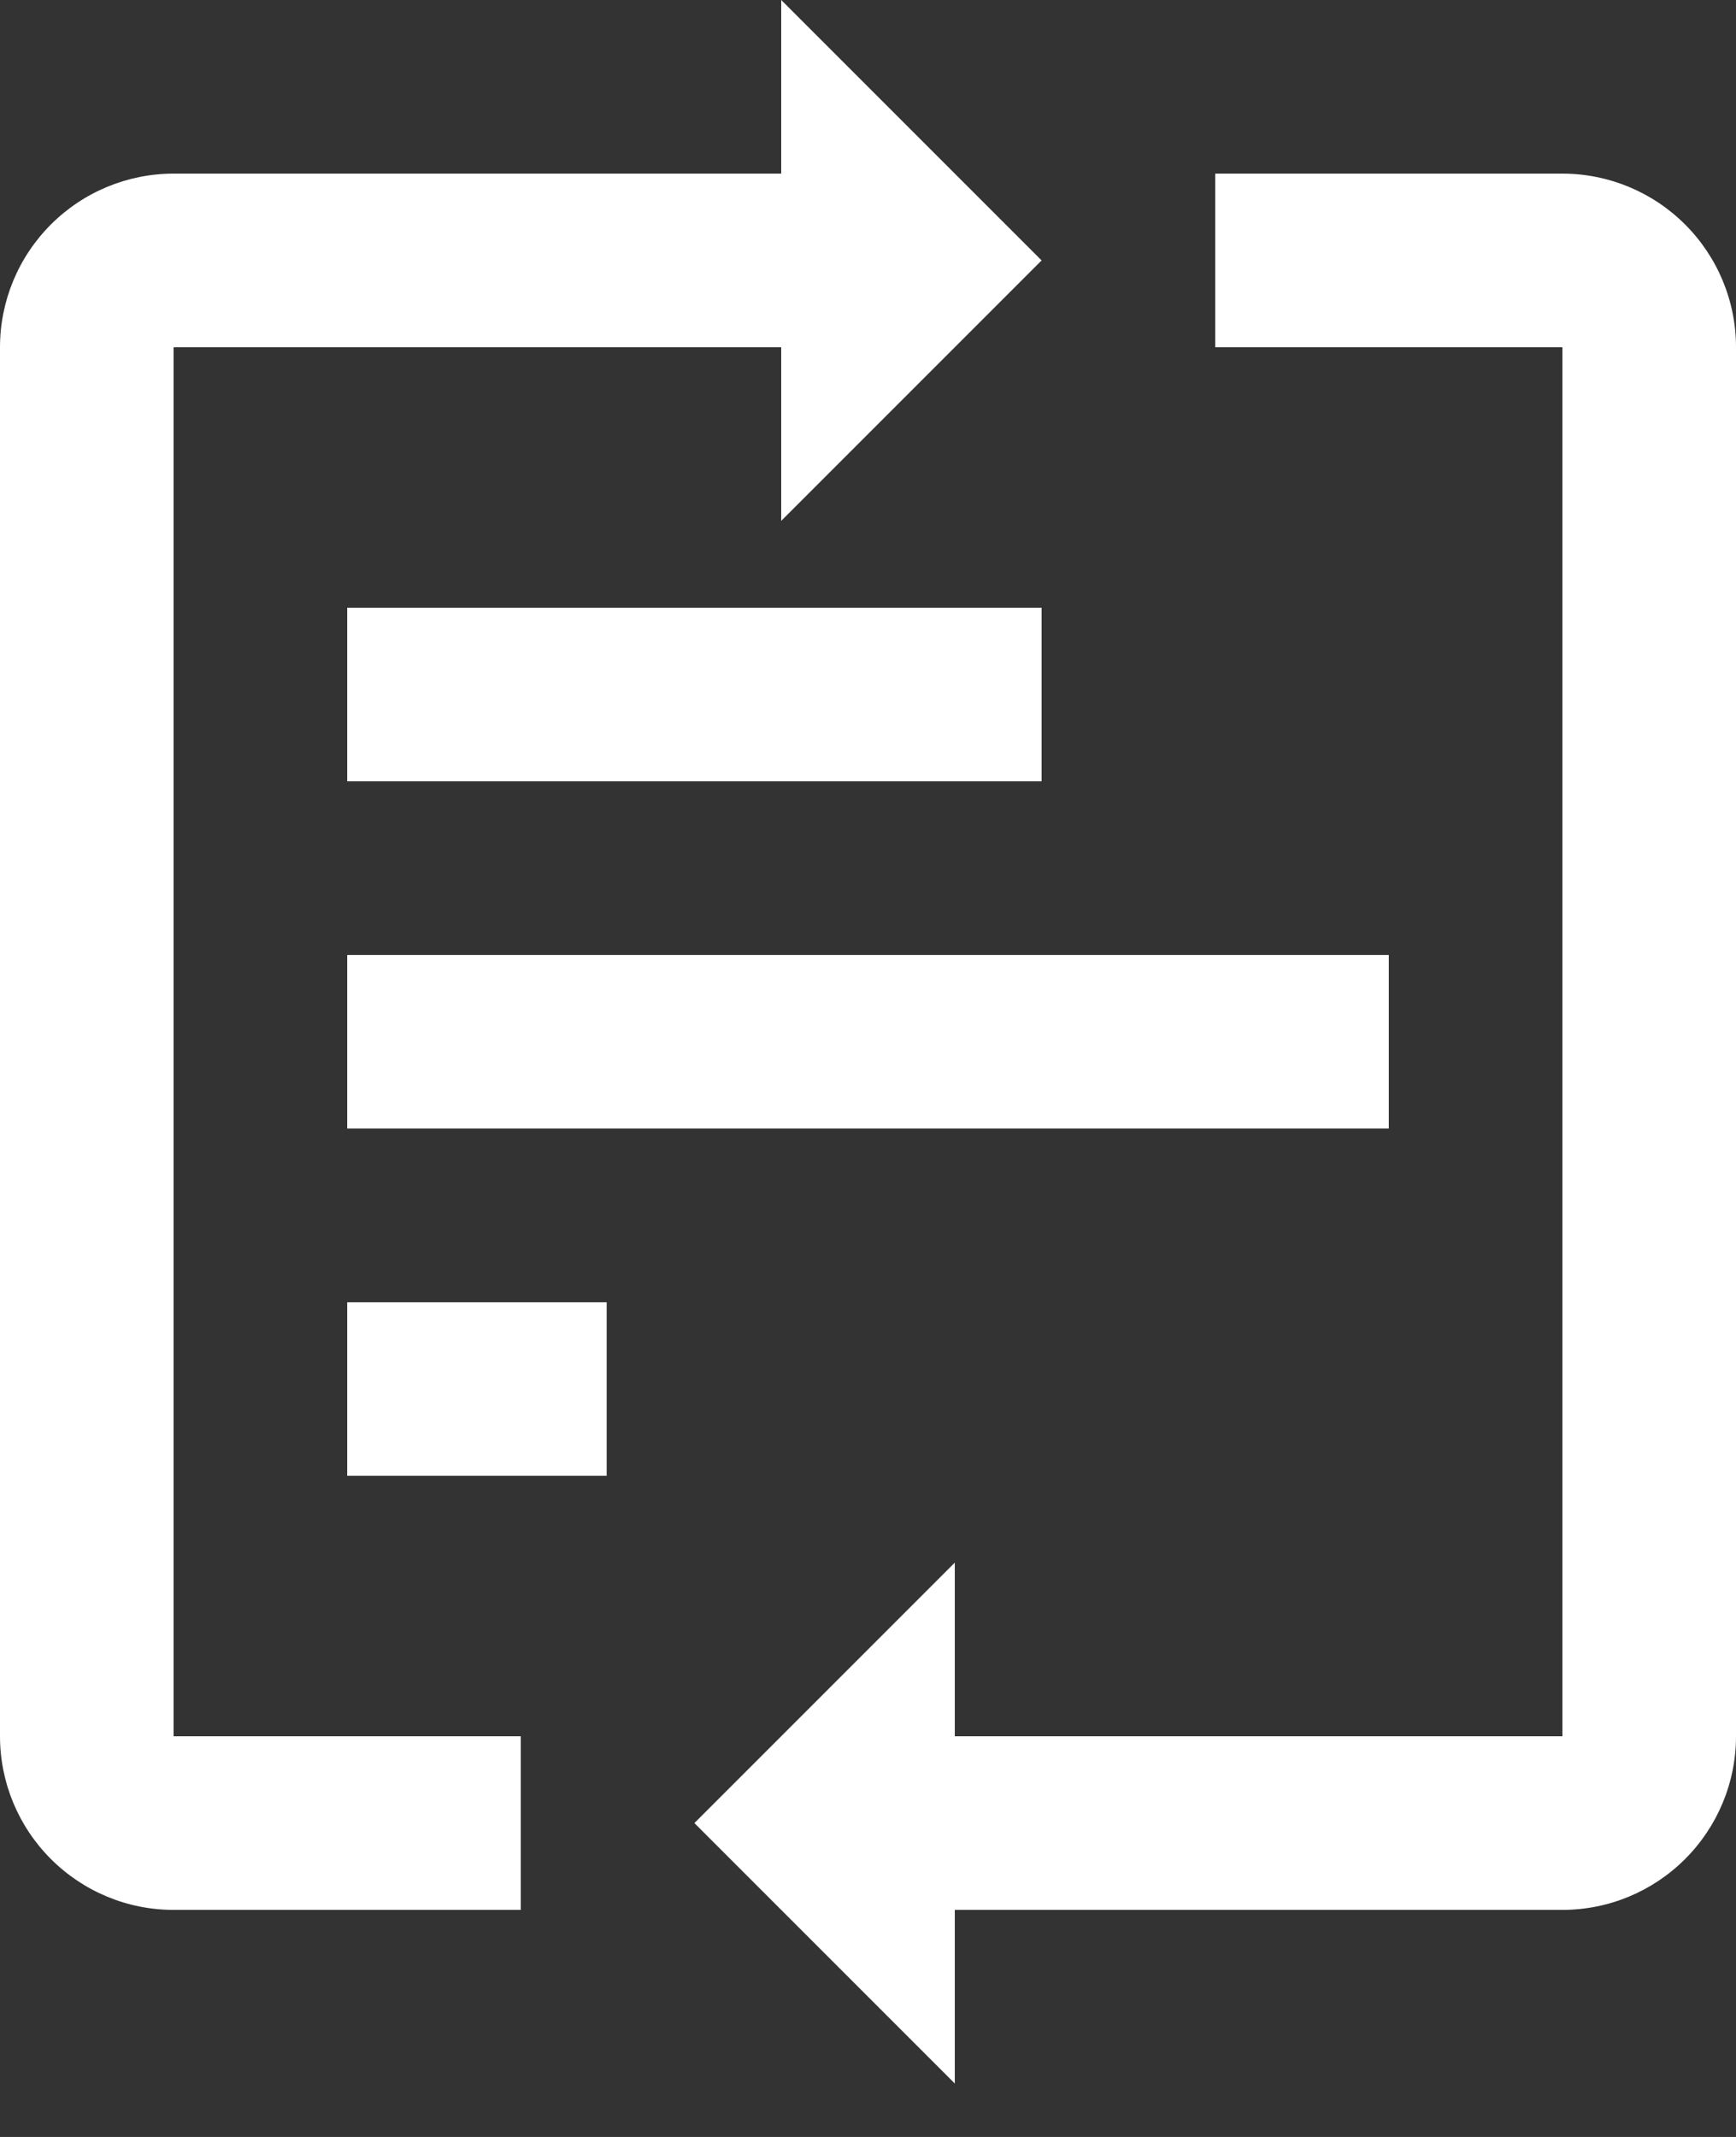 <svg width="13" height="16" viewBox="0 0 13 16" fill="none" xmlns="http://www.w3.org/2000/svg">
<rect x="0" y="0" width="13" height="16" fill="#333333" stroke="none"/>
<path d="M2.6 4.55H7.8V5.85H2.6V4.55ZM2.6 7.15H10.4V8.45H2.6V7.15ZM2.6 9.75H4.543V11.05H2.6V9.75Z" fill="white"/>
<path d="M7.8 1.95L5.85 0V1.3H1.3C0.955 1.3 0.625 1.437 0.381 1.681C0.137 1.925 0 2.255 0 2.6V13C0 13.345 0.137 13.675 0.381 13.919C0.625 14.163 0.955 14.3 1.3 14.3H3.9V13H1.3V2.6H5.85V3.9L7.8 1.95ZM5.2 13.65L7.15 15.6V14.3H11.7C12.045 14.3 12.375 14.163 12.619 13.919C12.863 13.675 13 13.345 13 13V2.6C13 2.255 12.863 1.925 12.619 1.681C12.375 1.437 12.045 1.3 11.7 1.3H9.1V2.6H11.7V13H7.15V11.7L5.2 13.65Z" fill="white"/>
</svg>
